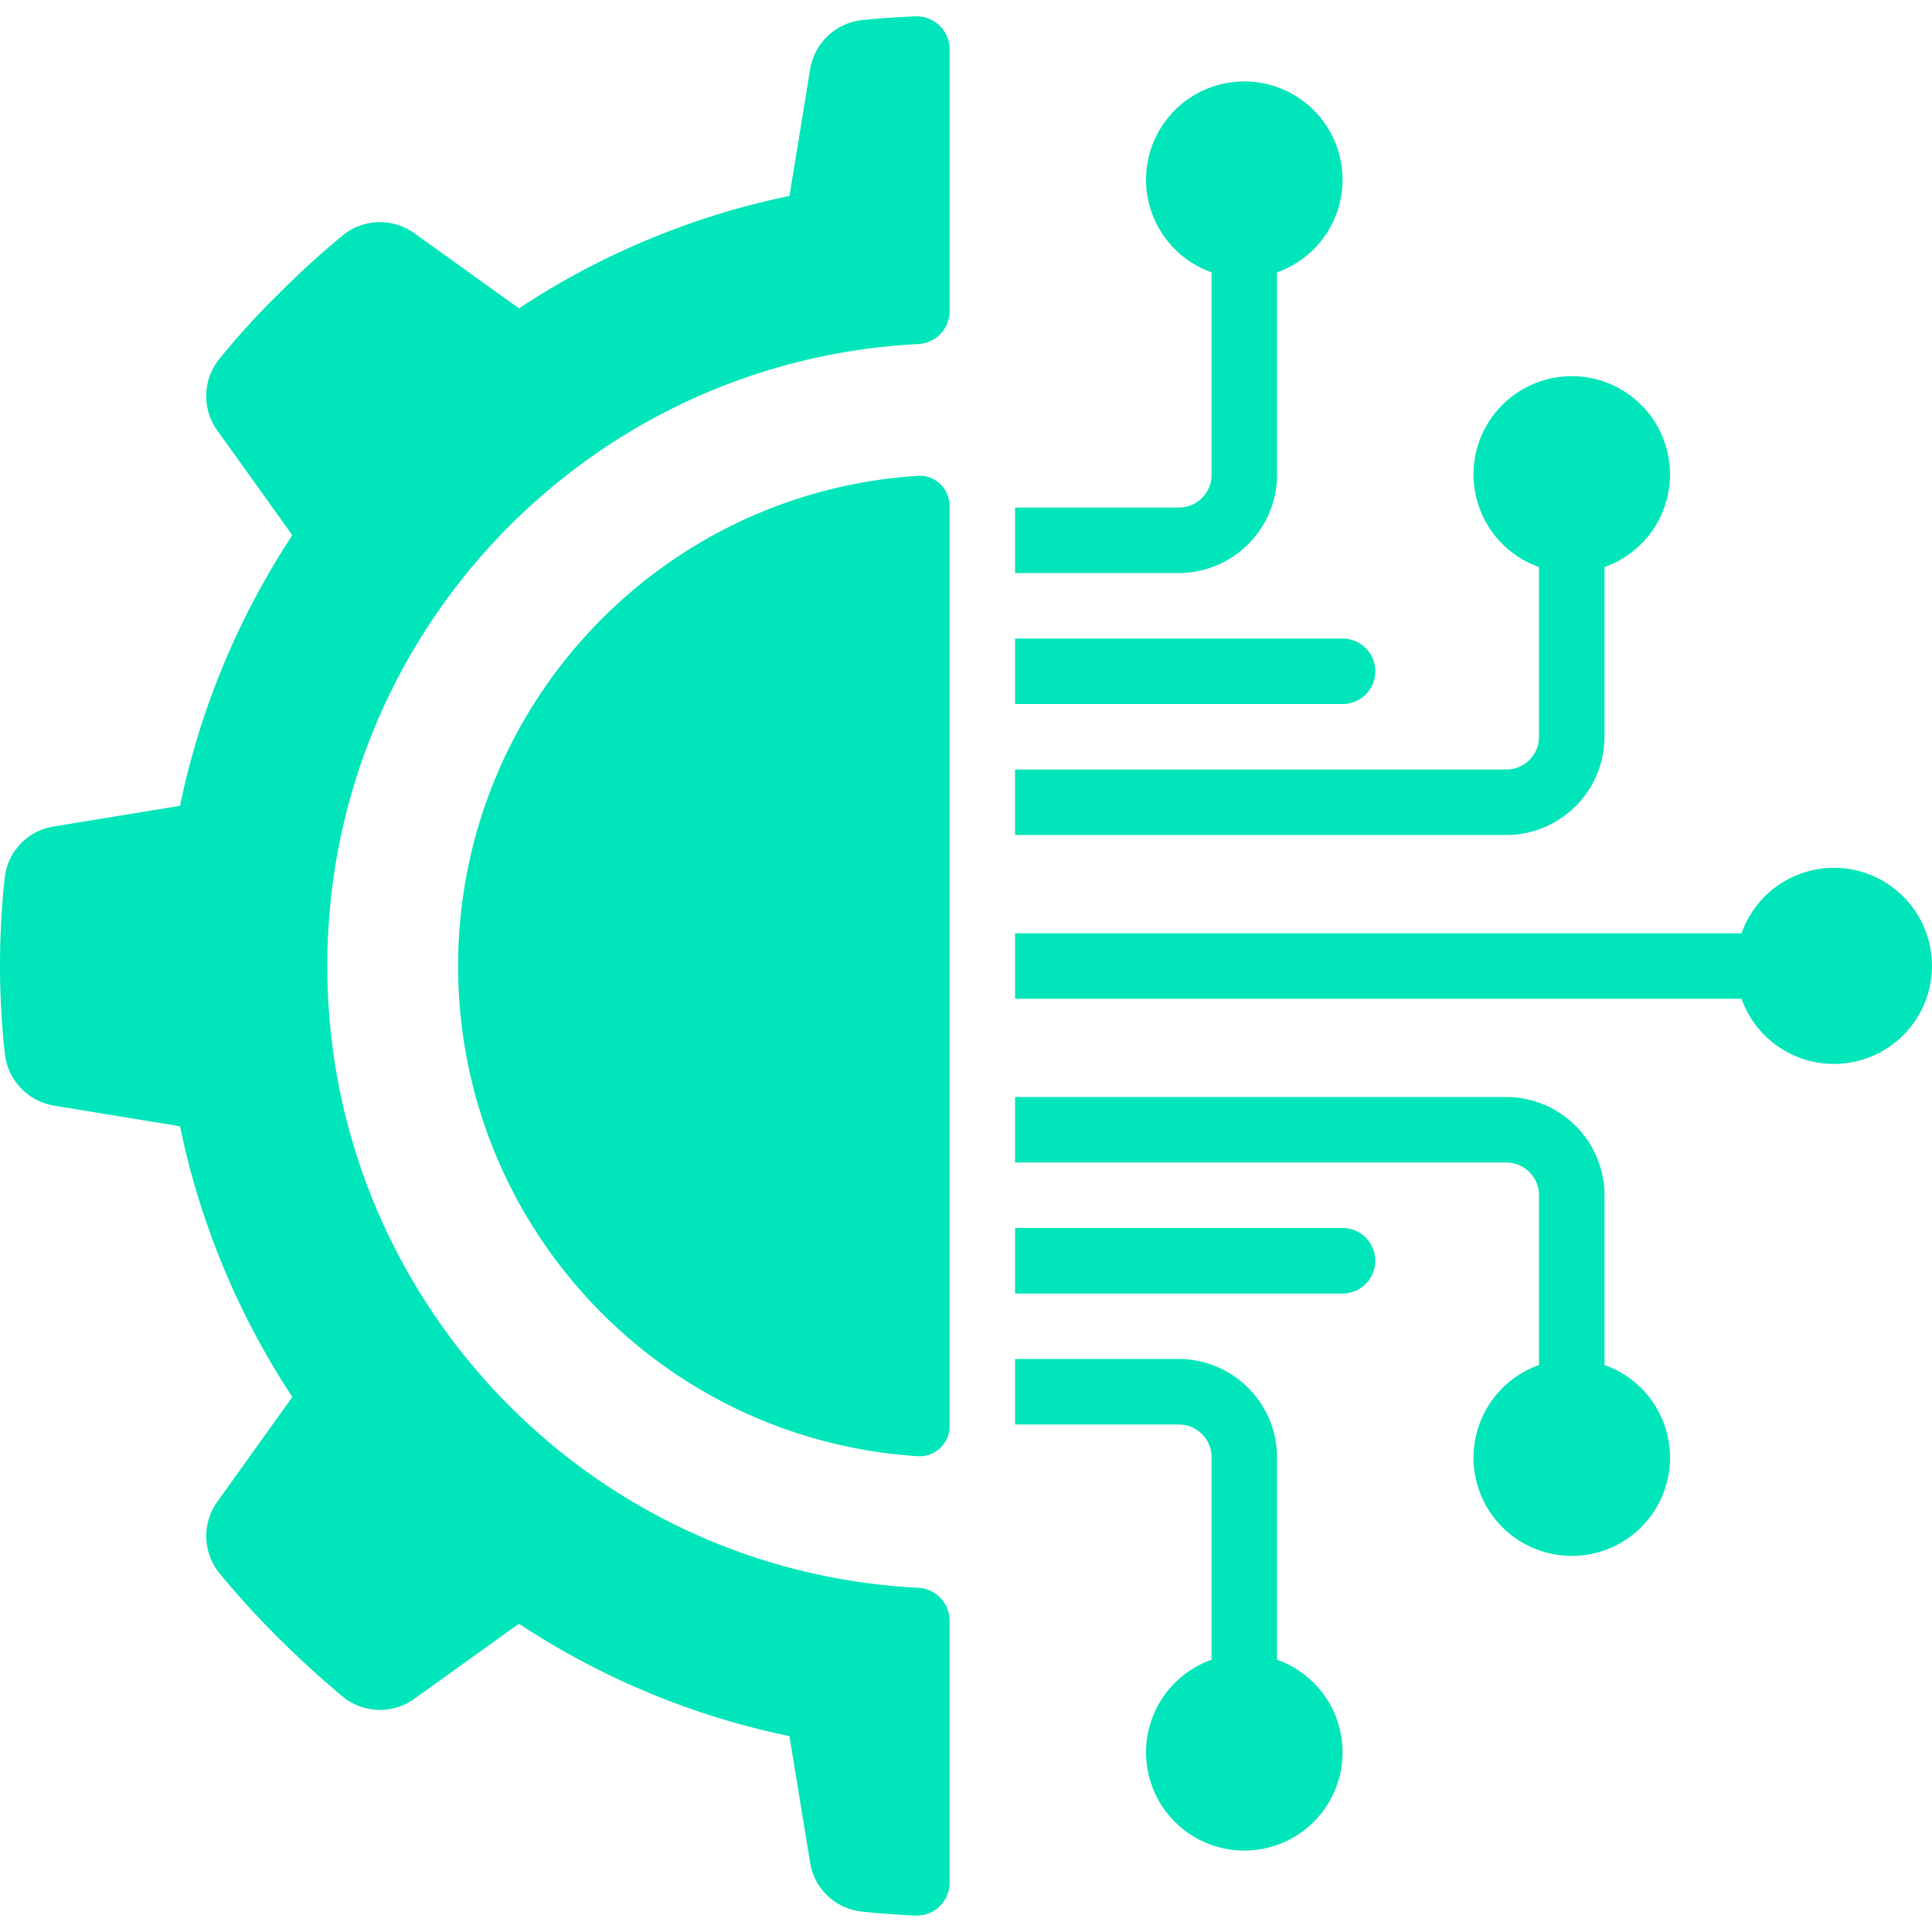 <svg width="80" height="80" fill="none" xmlns="http://www.w3.org/2000/svg"><g clip-path="url(#clip0)" fill="#00E5B9"><path d="M2.234 45.782l5.22.855a32.151 32.151 0 004.652 11.209L9.014 62.16a2.44 2.44 0 00.027 2.926 35.67 35.67 0 002.482 2.732 42.04 42.04 0 002.725 2.483c.862.659 2.056.67 2.93.027l4.311-3.093a32.092 32.092 0 0011.2 4.654l.855 5.224a2.416 2.416 0 002.088 2.034c.743.084 1.492.136 2.257.174a1.365 1.365 0 001.431-1.353V67.102a1.364 1.364 0 00-1.318-1.356c-13.702-.71-24.449-12.028-24.449-25.75 0-13.72 10.747-25.038 24.45-25.749a1.364 1.364 0 001.318-1.356V2.034A1.365 1.365 0 0037.893.678a38.56 38.56 0 00-2.26.16 2.448 2.448 0 00-2.09 2.05l-.853 5.225a32.123 32.123 0 00-11.2 4.655l-4.313-3.094a2.44 2.44 0 00-2.929.027c-.95.78-1.86 1.609-2.725 2.482a31.3 31.3 0 00-2.482 2.733 2.44 2.44 0 00-.027 2.931l3.092 4.315a32.152 32.152 0 00-4.651 11.205l-5.22.854A2.418 2.418 0 00.2 36.31a33.577 33.577 0 000 7.322 2.452 2.452 0 002.034 2.149z"/><path d="M38.024 19.702c-10.713.679-19.054 9.565-19.054 20.3 0 10.733 8.341 19.62 19.054 20.298a1.244 1.244 0 001.296-1.255V20.957a1.245 1.245 0 00-1.296-1.256zm10.788 1.315h-6.78v2.712h6.78a4.08 4.08 0 004.068-4.067v-8.386a4.068 4.068 0 10-2.712 0v8.386c0 .748-.607 1.355-1.356 1.355zm-6.78 8.136h13.56a1.356 1.356 0 100-2.712h-13.56v2.712zm0 29.832h6.78c.749 0 1.356.607 1.356 1.356v8.385a4.068 4.068 0 102.712 0v-8.385a4.08 4.08 0 00-4.068-4.068h-6.78v2.712zm20.34-13.56h-20.34v2.712h20.34c.748 0 1.356.607 1.356 1.356v7.03a4.068 4.068 0 102.712 0v-7.03a4.08 4.08 0 00-4.068-4.068zm13.559-9.492a4.068 4.068 0 00-3.818 2.712H42.032v2.712h30.08a4.061 4.061 0 103.82-5.424z"/><path d="M56.948 52.205c0-.749-.607-1.356-1.356-1.356h-13.56v2.712h13.56c.749 0 1.356-.607 1.356-1.356zM66.44 30.51v-7.03a4.068 4.068 0 10-2.713 0v7.03c0 .748-.607 1.355-1.356 1.355h-20.34v2.712h20.34a4.08 4.08 0 004.068-4.067z"/></g><defs><clipPath id="clip0"><path fill="#fff" d="M0 0h80v80H0z"/></clipPath></defs></svg>